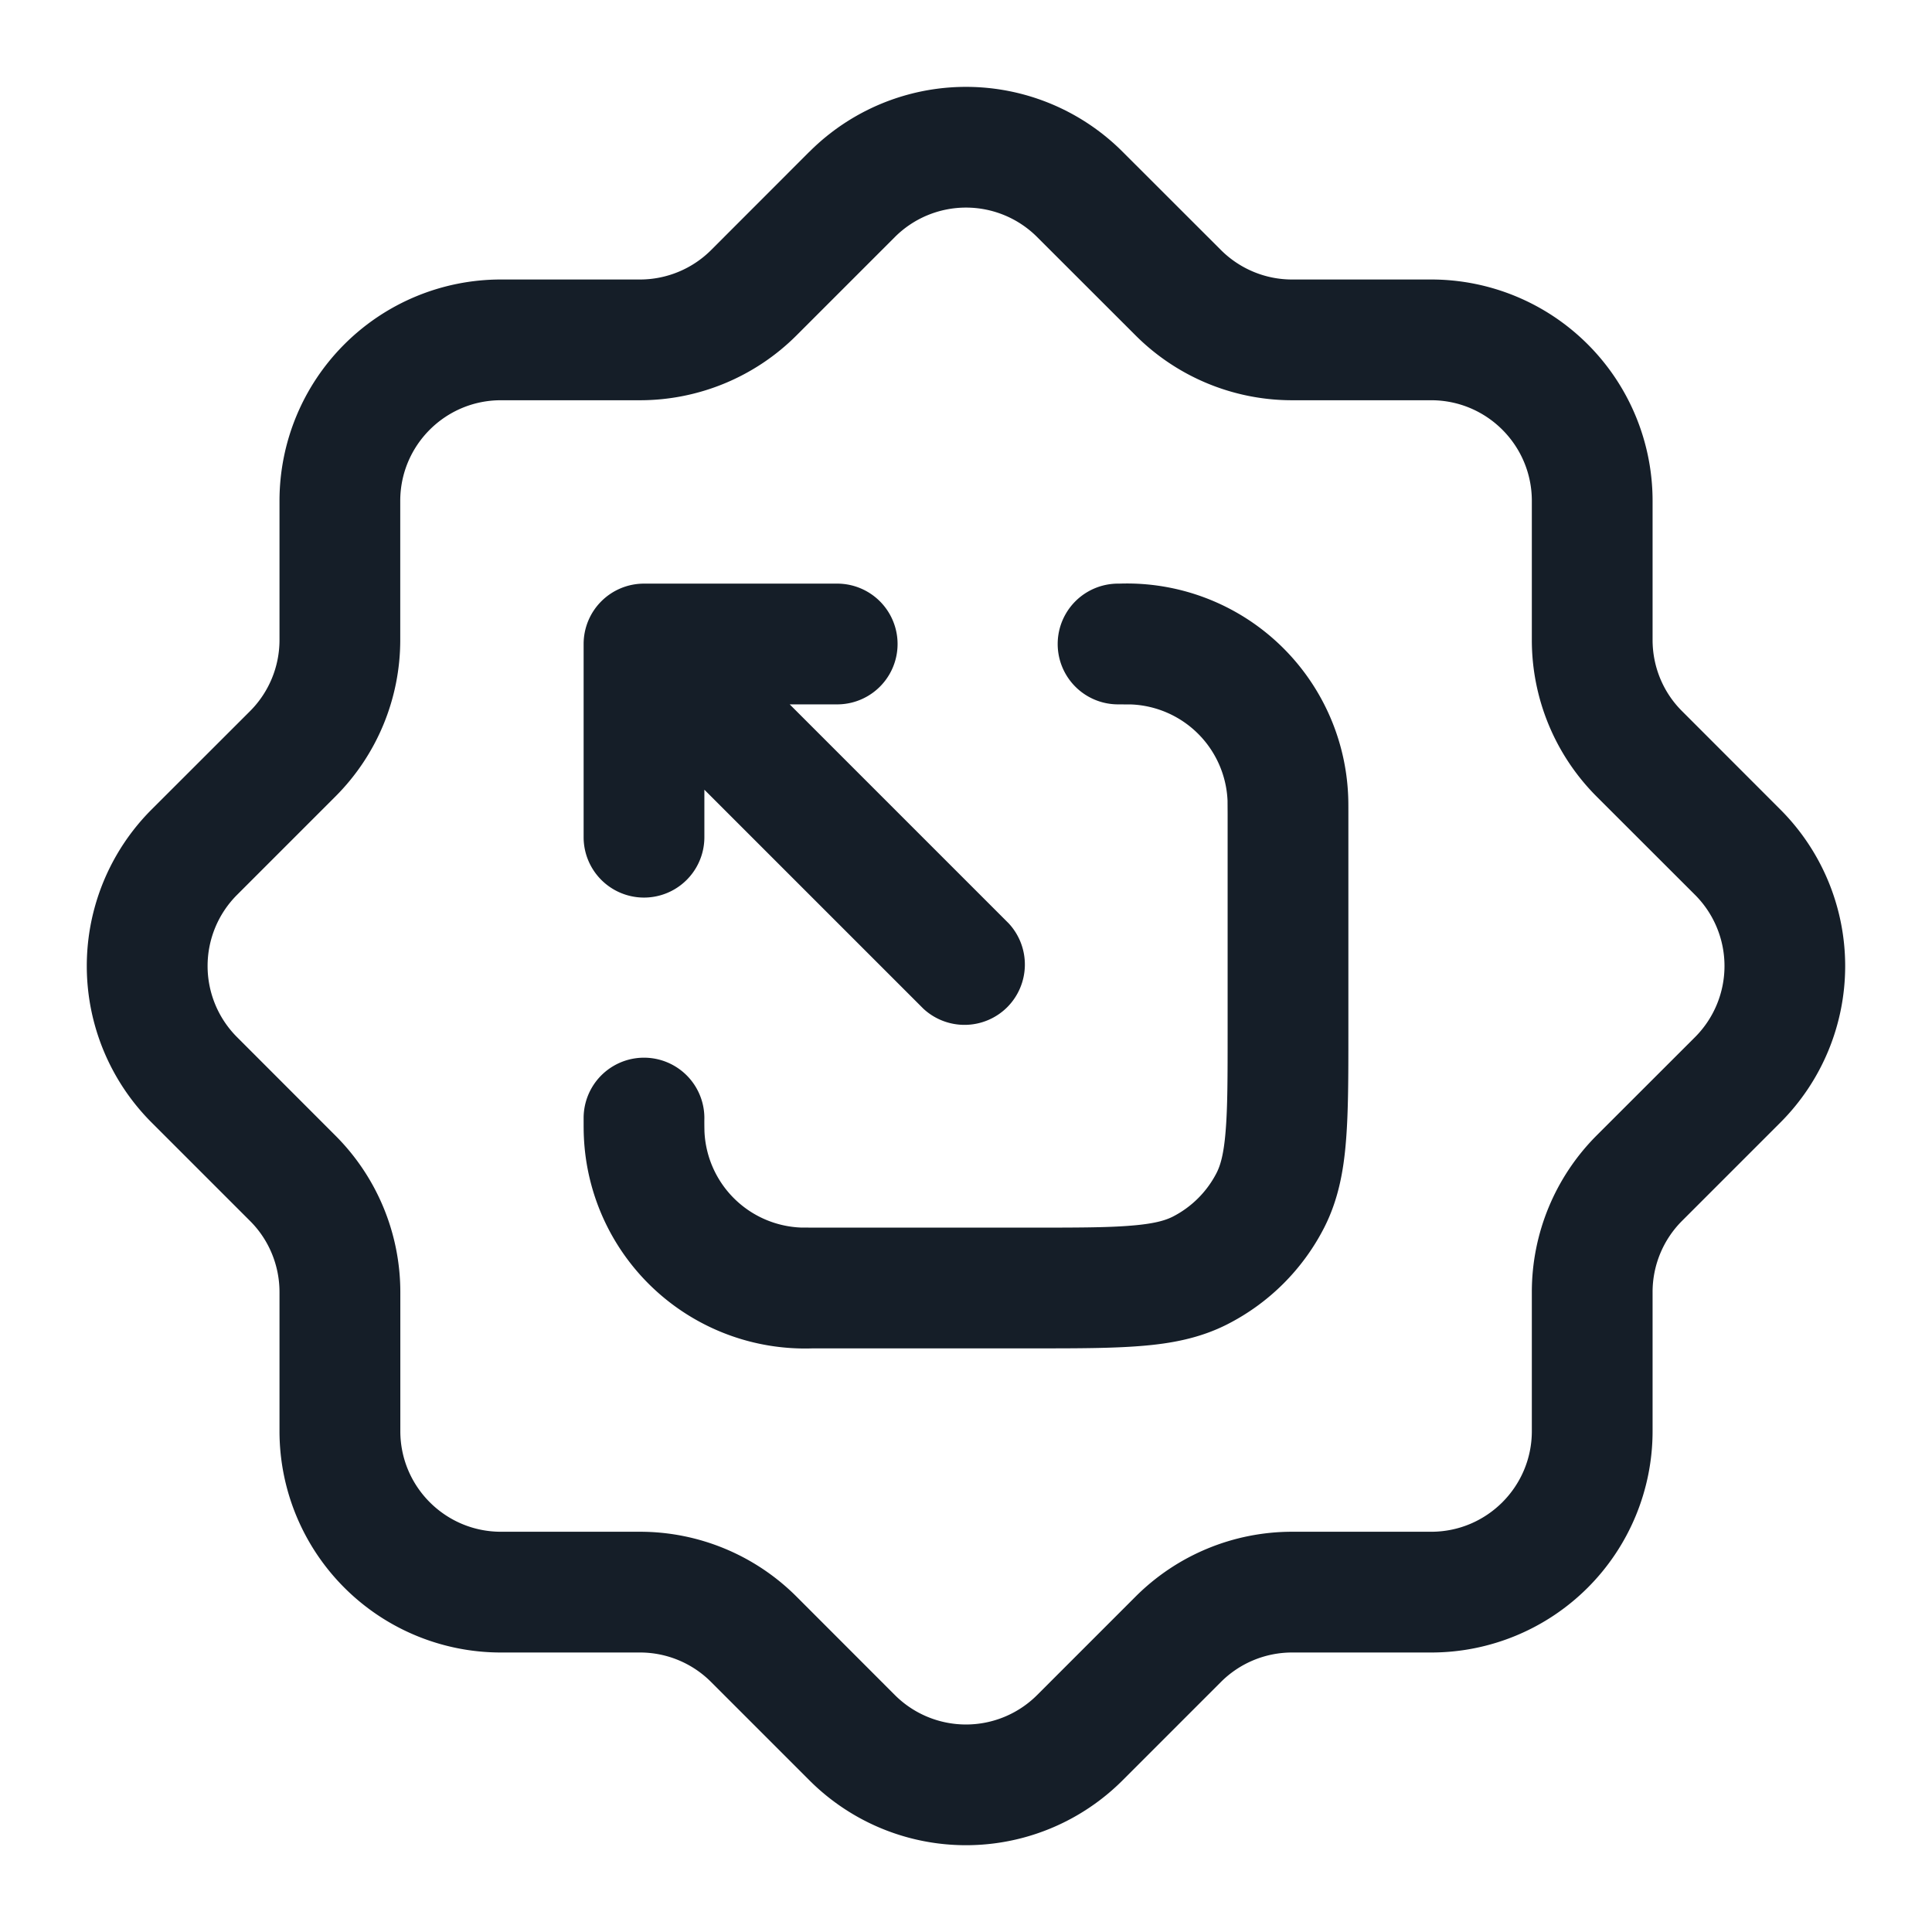 <svg xmlns="http://www.w3.org/2000/svg" viewBox="0 0 24 24"><path fill="#151E28" d="M10.055 1.885a2.75 2.75 0 0 1 3.89 0l1.221 1.22c.235.235.553.367.884.367h1.729a2.75 2.75 0 0 1 2.75 2.75V7.95c0 .332.131.65.366.884l1.221 1.222a2.75 2.75 0 0 1 0 3.889l-1.221 1.221a1.25 1.25 0 0 0-.366.884v1.728a2.75 2.75 0 0 1-2.75 2.75H16.05a1.25 1.25 0 0 0-.883.366l-1.222 1.222a2.75 2.75 0 0 1-3.89 0l-1.221-1.221a1.247 1.247 0 0 0-.884-.367H6.222a2.75 2.75 0 0 1-2.75-2.75v-1.727c0-.331-.131-.65-.366-.884l-1.222-1.222a2.75 2.75 0 0 1 0-3.89l1.222-1.221a1.25 1.25 0 0 0 .366-.884V6.222a2.75 2.75 0 0 1 2.75-2.75H7.95c.331 0 .65-.132.884-.366l1.221-1.222Zm2.829 1.06a1.25 1.25 0 0 0-1.768 0L9.894 4.167a2.752 2.752 0 0 1-1.944.805H6.222c-.69 0-1.25.56-1.25 1.25V7.95c0 .73-.29 1.429-.805 1.944l-1.222 1.222a1.25 1.25 0 0 0 0 1.768l1.222 1.223a2.75 2.75 0 0 1 .806 1.944v1.727c0 .69.56 1.25 1.25 1.25H7.95c.73 0 1.429.29 1.945.806l1.221 1.222a1.25 1.25 0 0 0 1.768 0l1.222-1.222a2.75 2.75 0 0 1 1.944-.806h1.729c.69 0 1.25-.56 1.25-1.25V16.05c0-.73.29-1.429.805-1.945l1.222-1.221a1.25 1.25 0 0 0 0-1.768l-1.222-1.221a2.75 2.75 0 0 1-.805-1.945V6.222c0-.69-.56-1.25-1.25-1.25H16.05a2.75 2.75 0 0 1-1.944-.806Zm1.021 4.305a2.75 2.75 0 0 1 2.842 2.63c.003.061.003.128.003.215v2.736c0 .534 0 .98-.03 1.344-.03.38-.098.736-.27 1.074a2.752 2.752 0 0 1-1.202 1.201c-.337.172-.693.24-1.073.27-.365.03-.81.03-1.345.03h-2.735a2.75 2.75 0 0 1-2.842-2.63c-.003-.06-.003-.127-.003-.215v-.016a.75.75 0 0 1 1.5 0c-.001.055 0 .111.001.166a1.25 1.25 0 0 0 1.194 1.194l.166.001H12.8c.573 0 .957 0 1.253-.025.287-.023.424-.065.515-.111.235-.12.426-.311.546-.546.046-.091.088-.228.111-.515.025-.296.025-.68.025-1.252v-2.69l-.001-.165a1.25 1.25 0 0 0-1.194-1.195l-.166-.001a.75.75 0 0 1 0-1.5Zm-3.505 0a.75.75 0 0 1 0 1.5h-.59l2.72 2.72a.751.751 0 0 1-.018 1.042.751.751 0 0 1-1.042.018L8.75 9.81v.59a.75.75 0 0 1-1.5 0V8A.75.75 0 0 1 8 7.25Z"/></svg>